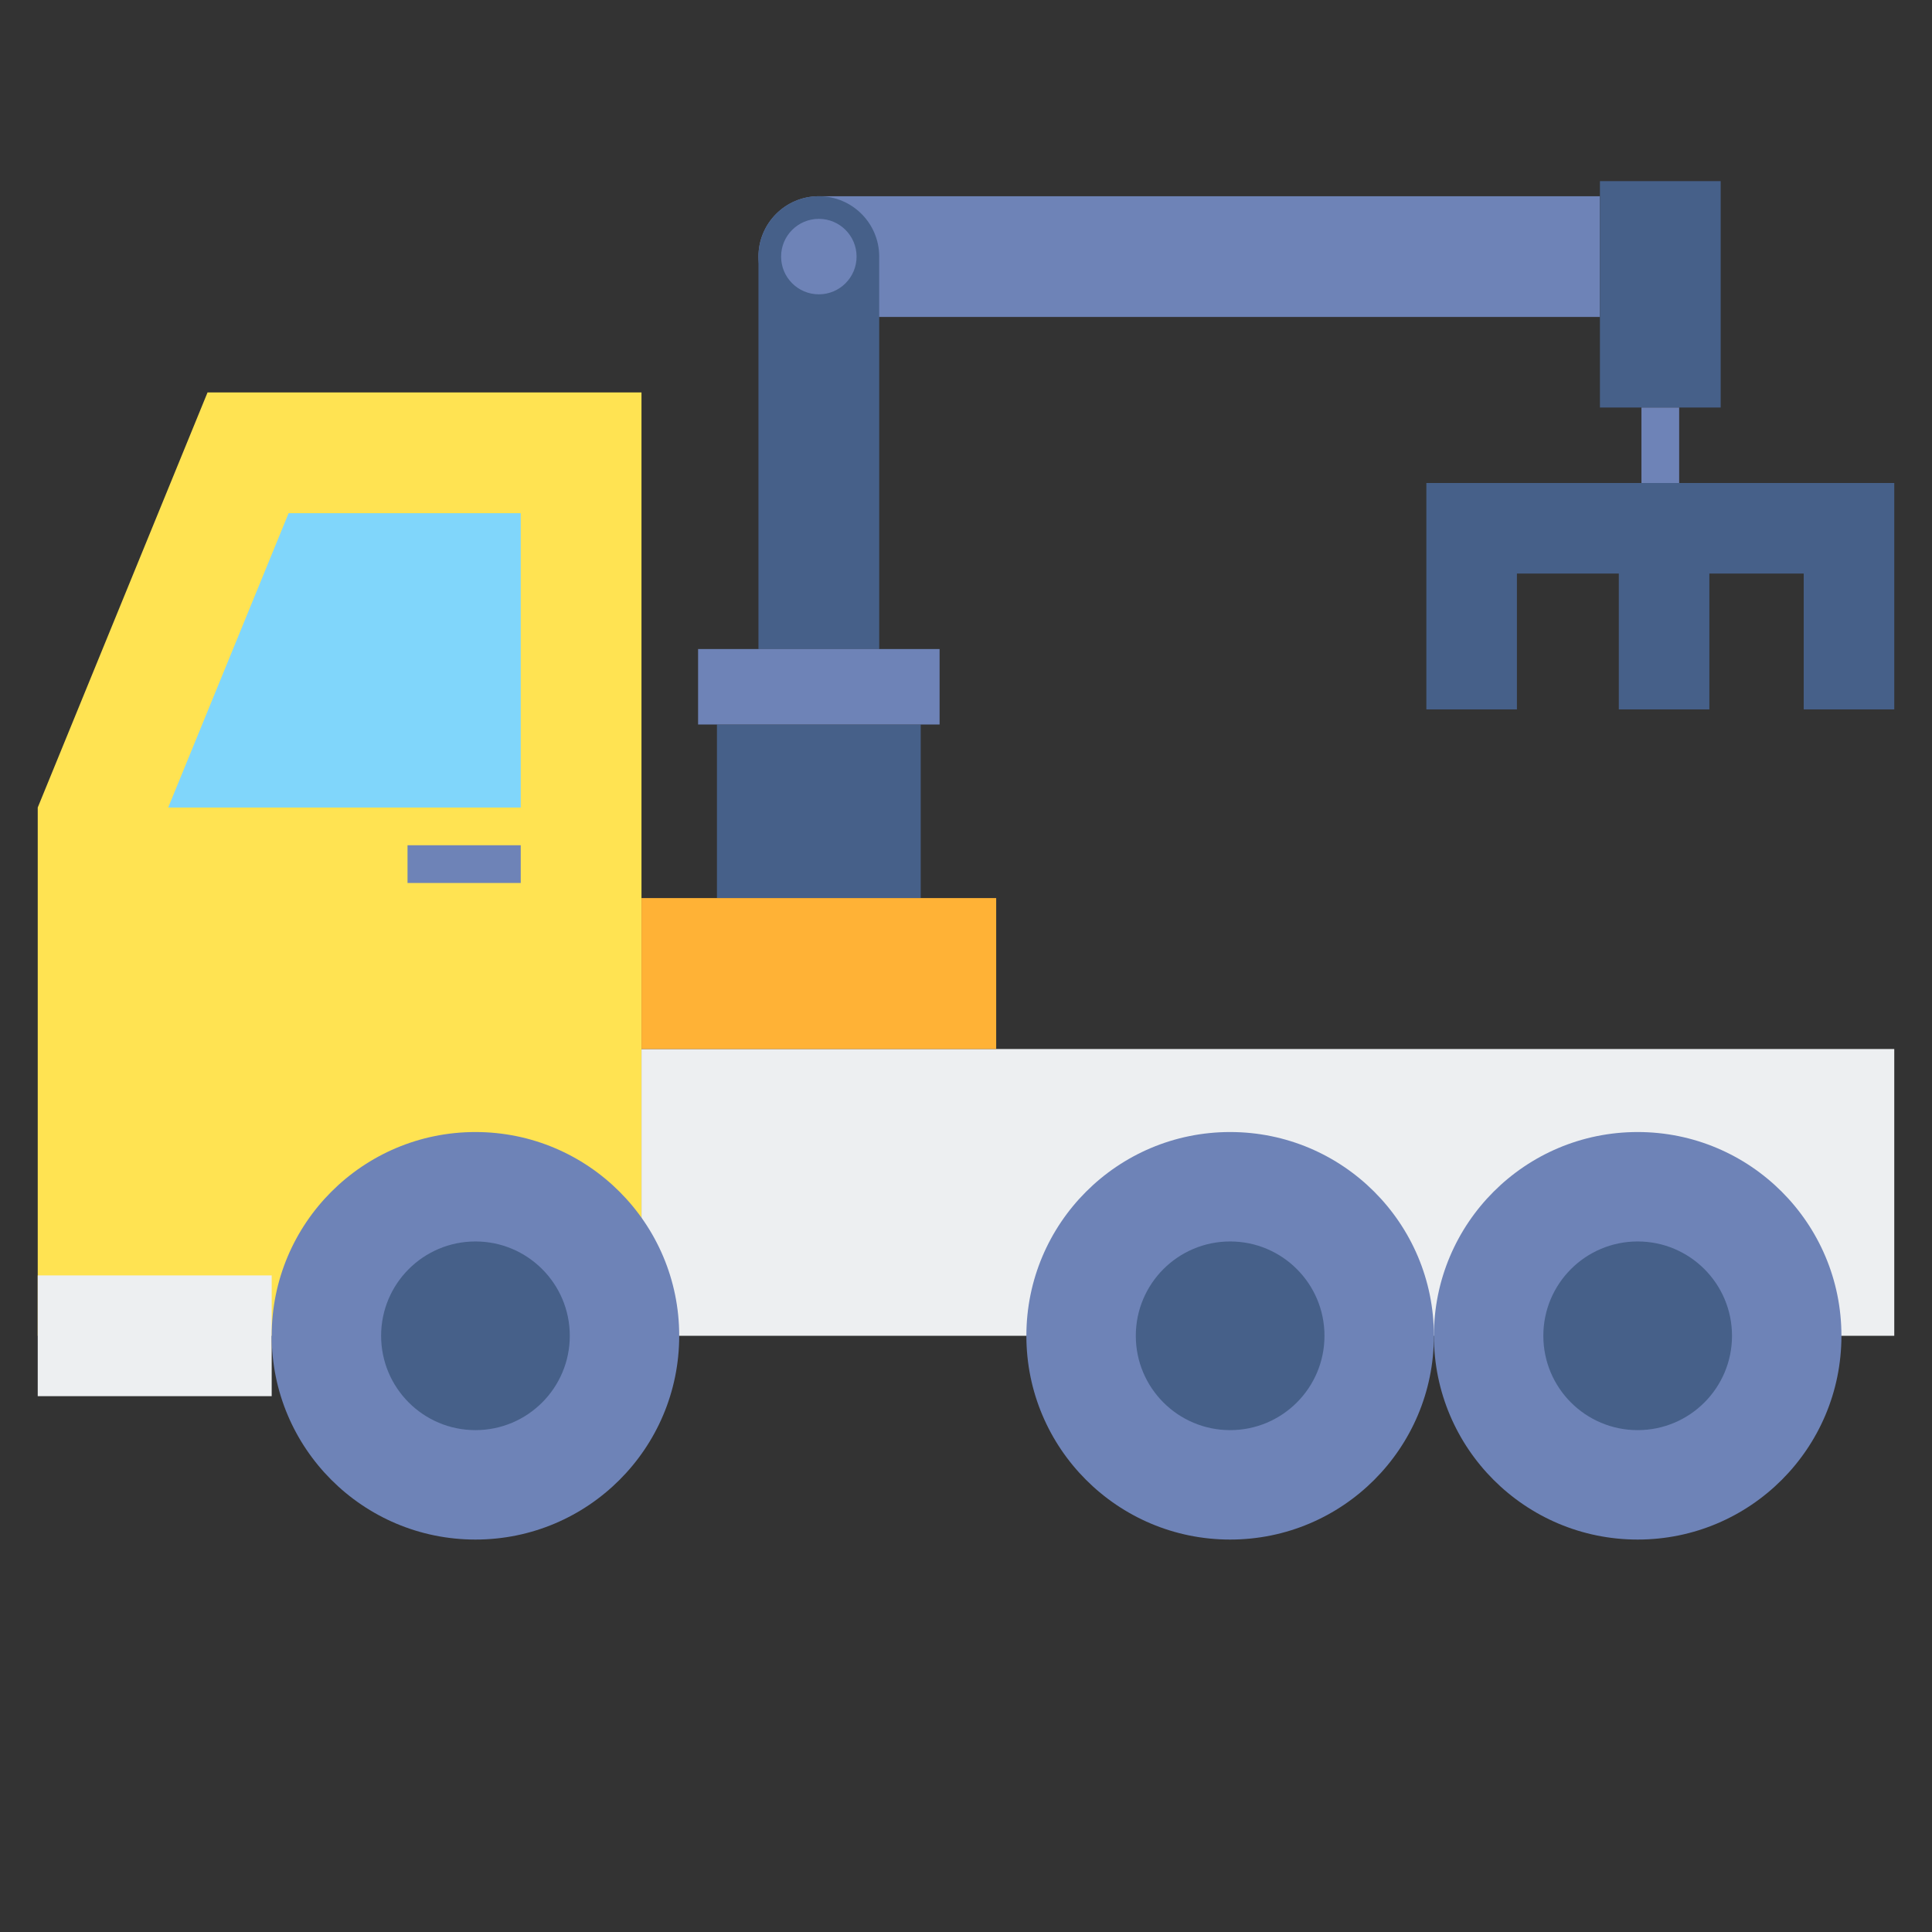 <?xml version="1.0" encoding="utf-8"?>
<!-- Generator: Adobe Illustrator 24.0.0, SVG Export Plug-In . SVG Version: 6.00 Build 0)  -->
<svg version="1.1" id="Layer_2" xmlns="http://www.w3.org/2000/svg" xmlns:xlink="http://www.w3.org/1999/xlink" x="0px" y="0px"
	 viewBox="0 0 512 512" enable-background="new 0 0 512 512" xml:space="preserve">
<rect x="0" y="0" width="512" height="512" fill="#333333" stroke="none"/>
<g>
	<g>
		<path fill="#6E83B7" d="M201,68L201,68c0,8.837,7.163,16,16,16h207V52H217C208.163,52,201,59.163,201,68z"/>
	</g>
	<g>
		<rect x="190" y="192" fill="#466089" width="54" height="46"/>
	</g>
	<g>
		<path fill="#466089" d="M217,52L217,52c-8.837,0-16,7.163-16,16v104h32V68C233,59.163,225.837,52,217,52z"/>
	</g>
	<g>
		<rect x="185" y="172" fill="#6E83B7" width="64" height="20"/>
	</g>
	<g>
		<polygon fill="#FFE352" points="170,354 10,354 10,214 55,104 170,104 		"/>
	</g>
	<g>
		<rect x="170" y="278" fill="#EDEFF1" width="332" height="76"/>
	</g>
	<g>
		<rect x="10" y="338" fill="#EDEFF1" width="62" height="32"/>
	</g>
	<g>
		<polygon fill="#80D6FB" points="138,214 138,136 76.483,136 44.574,214 		"/>
	</g>
	<g>
		<rect x="108" y="224" fill="#6E83B7" width="30" height="10"/>
	</g>
	<g>
		<circle fill="#6E83B7" cx="126" cy="354" r="54"/>
	</g>
	<g>
		<circle fill="#466089" cx="126" cy="354" r="25"/>
	</g>
	<g>
		<circle fill="#6E83B7" cx="434" cy="354" r="54"/>
	</g>
	<g>
		<circle fill="#466089" cx="434" cy="354" r="25"/>
	</g>
	<g>
		<circle fill="#6E83B7" cx="326" cy="354" r="54"/>
	</g>
	<g>
		<circle fill="#466089" cx="326" cy="354" r="25"/>
	</g>
	<g>
		<rect x="170" y="238" fill="#FFB236" width="94" height="40"/>
	</g>
	<g>
		<circle fill="#6E83B7" cx="217" cy="68" r="10"/>
	</g>
	<g>
		<rect x="424" y="48" fill="#466089" width="32" height="60"/>
	</g>
	<g>
		<polygon fill="#466089" points="378,128 378,188 402,188 402,152 429,152 429,188 453,188 453,152 478,152 478,188 502,188 
			502,128 		"/>
	</g>
	<g>
		<rect x="435" y="108" fill="#6E83B7" width="10" height="20"/>
	</g>
</g>
</svg>

